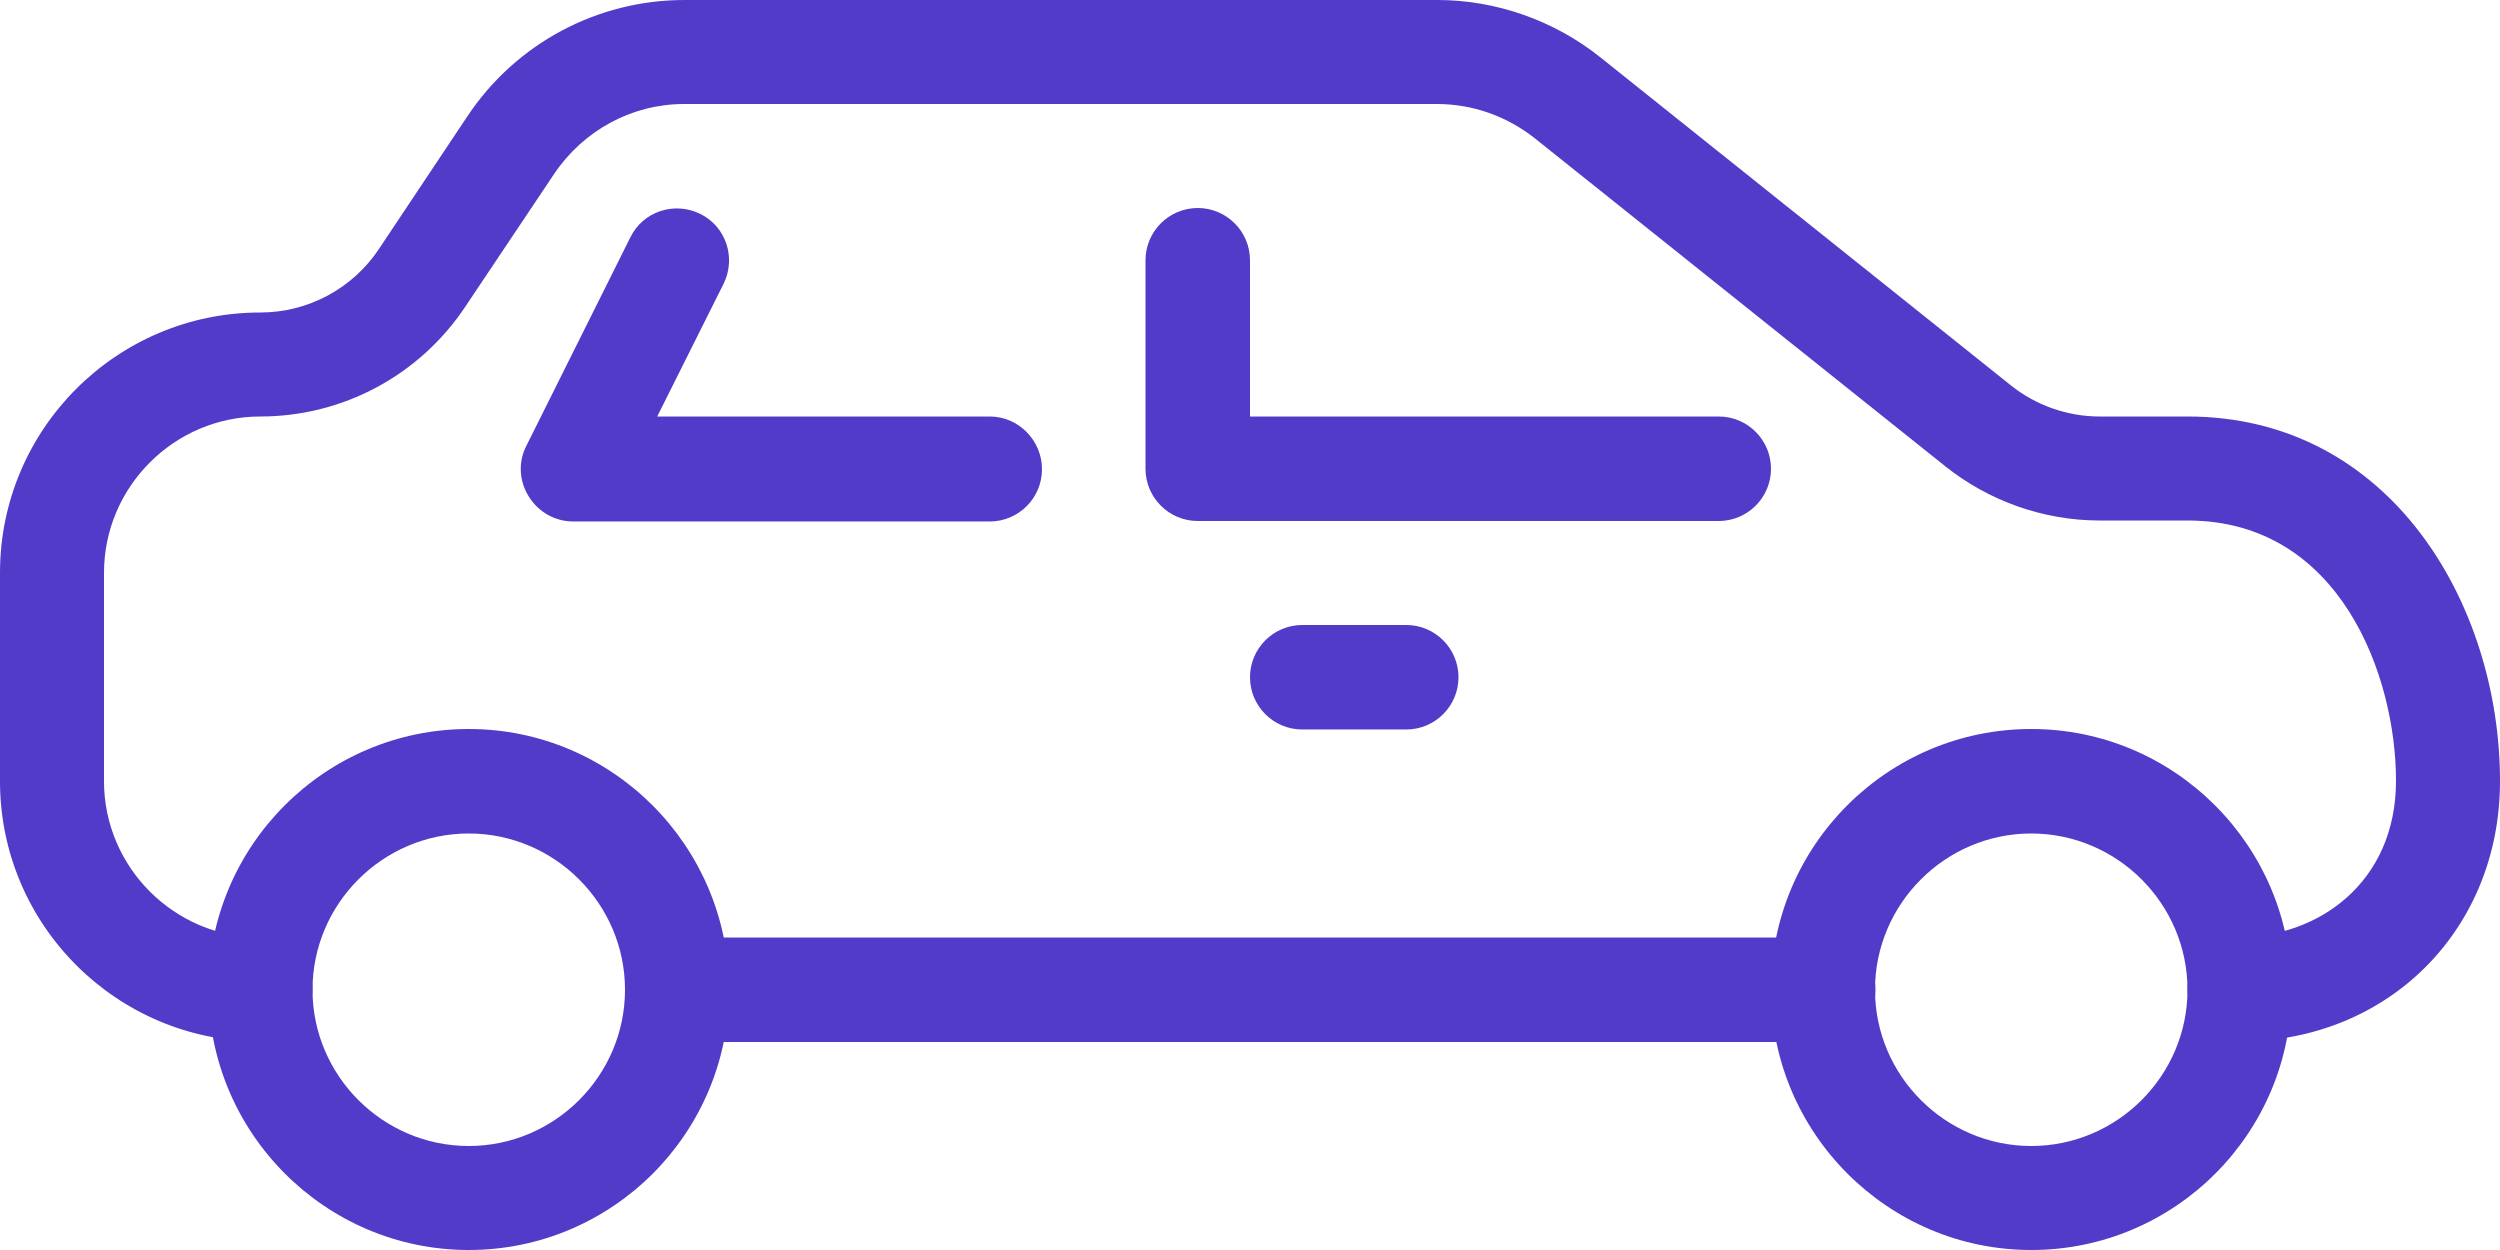<?xml version="1.0" encoding="utf-8"?>
<!-- Generator: Adobe Illustrator 25.0.0, SVG Export Plug-In . SVG Version: 6.00 Build 0)  -->
<svg version="1.1" id="Capa_1" xmlns="http://www.w3.org/2000/svg" xmlns:xlink="http://www.w3.org/1999/xlink" x="0px" y="0px"
	 viewBox="0 0 512 256" style="enable-background:new 0 0 512 256;" xml:space="preserve">
<style type="text/css">
	.st0{fill:#533bc9;}
</style>
<g>
	<g>
		<path class="st0" d="M96,149.3c-29.4,0-53.3,23.9-53.3,53.3S66.6,256,96,256s53.3-23.9,53.3-53.3S125.4,149.3,96,149.3z M96,234.7
			c-17.6,0-32-14.4-32-32s14.4-32,32-32s32,14.4,32,32C128,220.3,113.6,234.7,96,234.7z"/>
	</g>
</g>
<g>
	<g>
		<path class="st0" d="M416,149.3c-29.4,0-53.3,23.9-53.3,53.3S386.6,256,416,256s53.3-23.9,53.3-53.3S445.4,149.3,416,149.3z
			 M416,234.7c-17.6,0-32-14.4-32-32s14.4-32,32-32s32,14.4,32,32C448,220.3,433.6,234.7,416,234.7z"/>
	</g>
</g>
<g>
	<g>
		<path class="st0" d="M448,85.3h-18c-6.6,0-13.1-2.3-18.2-6.4l-84.1-67.2C318.3,4.2,306.4,0,294.4,0H140.2
			c-17.9,0-34.5,8.9-44.4,23.7L77.6,51c-5.4,8.1-14.5,13-24.3,13C23.9,64,0,87.9,0,117.3V160c0,29.4,23.9,53.3,53.3,53.3
			c5.9,0,10.7-4.8,10.7-10.7S59.2,192,53.3,192c-17.6,0-32-14.4-32-32v-42.7c0-17.6,14.4-32,32-32c16.9,0,32.6-8.4,42-22.5
			l18.2-27.2c6-8.9,15.9-14.3,26.6-14.3h154.2c7.3,0,14.3,2.5,20,7l84.1,67.2c8.9,7.1,20.1,11.1,31.6,11.1h18
			c31.3,0,42.7,31.9,42.7,53.3c0,21-16.1,32-32,32c-5.9,0-10.7,4.8-10.7,10.7s4.8,10.7,10.7,10.7c30.4,0,53.3-22.9,53.3-53.3
			C512,123.8,489.6,85.3,448,85.3z"/>
	</g>
</g>
<g>
	<g>
		<path class="st0" d="M373.3,192H138.7c-5.9,0-10.7,4.8-10.7,10.7s4.8,10.7,10.7,10.7h234.7c5.9,0,10.7-4.8,10.7-10.7
			S379.2,192,373.3,192z"/>
	</g>
</g>
<g>
	<g>
		<path class="st0" d="M352,85.3h-96v-32c0-5.9-4.8-10.7-10.7-10.7s-10.7,4.8-10.7,10.7V96c0,5.9,4.8,10.7,10.7,10.7H352
			c5.9,0,10.7-4.8,10.7-10.7S357.9,85.3,352,85.3z"/>
	</g>
</g>
<g>
	<g>
		<path class="st0" d="M202.7,85.3h-68.1l13.6-27.2c2.6-5.3,0.5-11.7-4.8-14.3c-5.3-2.6-11.7-0.5-14.3,4.8l-21.3,42.7
			c-1.7,3.3-1.5,7.2,0.5,10.4s5.4,5.1,9.1,5.1h85.3c5.9,0,10.7-4.8,10.7-10.7S208.6,85.3,202.7,85.3z"/>
	</g>
</g>
<g>
	<g>
		<path class="st0" d="M288,128h-21.3c-5.9,0-10.7,4.8-10.7,10.7s4.8,10.7,10.7,10.7H288c5.9,0,10.7-4.8,10.7-10.7
			S293.9,128,288,128z"/>
	</g>
</g>
</svg>
